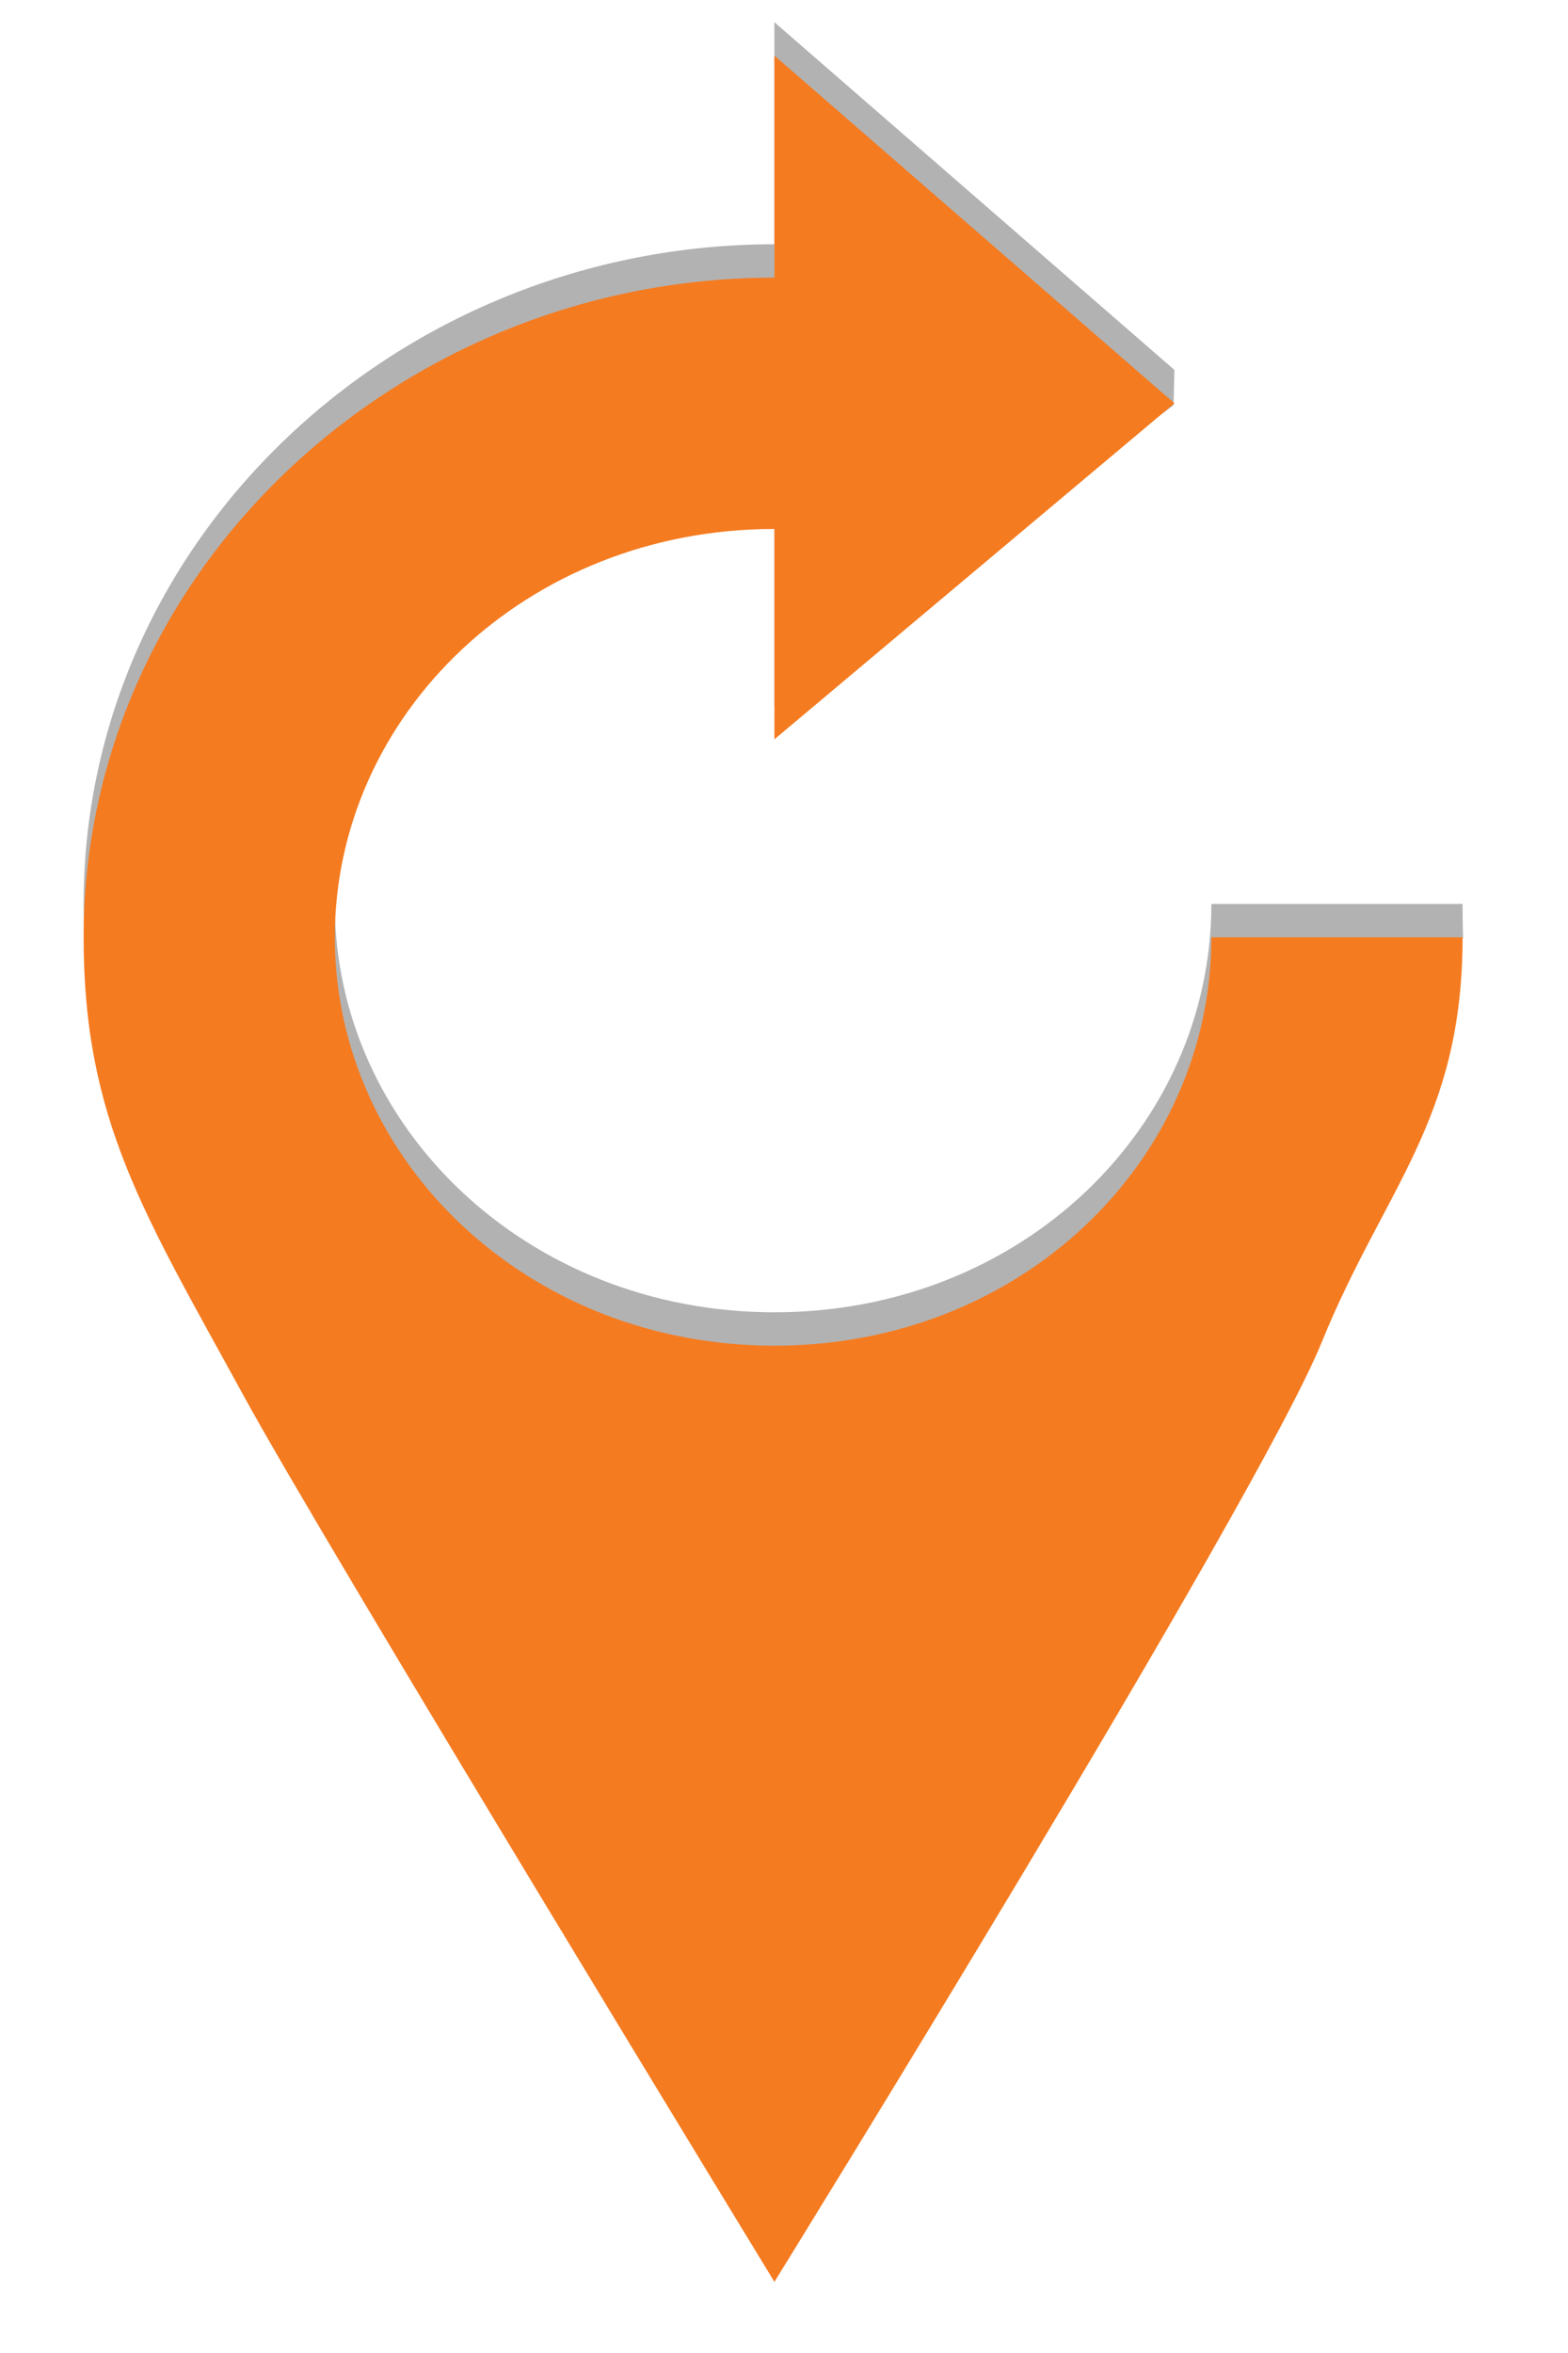 <?xml version="1.0" encoding="UTF-8" standalone="no"?>
<!-- Created with Inkscape (http://www.inkscape.org/) -->

<svg
   xmlns:dc="http://purl.org/dc/elements/1.1/"
   xmlns:cc="http://creativecommons.org/ns#"
   xmlns:rdf="http://www.w3.org/1999/02/22-rdf-syntax-ns#"
   xmlns:svg="http://www.w3.org/2000/svg"
   xmlns="http://www.w3.org/2000/svg"
   xmlns:sodipodi="http://sodipodi.sourceforge.net/DTD/sodipodi-0.dtd"
   xmlns:inkscape="http://www.inkscape.org/namespaces/inkscape"
   width="300"
   height="450"
   id="svg3890"
   version="1.1"
   inkscape:version="0.48.4 r9939"
   sodipodi:docname="refresh.svg"
   inkscape:export-filename="C:\Users\wfalk\Documents\refresh.png"
   inkscape:export-xdpi="90"
   inkscape:export-ydpi="90">
  <defs
     id="defs3892" />
  <sodipodi:namedview
     id="base"
     pagecolor="#4392c7"
     bordercolor="#666666"
     borderopacity="1.0"
     inkscape:pageopacity="0"
     inkscape:pageshadow="2"
     inkscape:zoom="0.58789063"
     inkscape:cx="13.450068"
     inkscape:cy="216.12722"
     inkscape:document-units="px"
     inkscape:current-layer="layer1"
     showgrid="false"
     fit-margin-top="0"
     fit-margin-left="0"
     fit-margin-right="0"
     fit-margin-bottom="0"
     inkscape:window-width="956"
     inkscape:window-height="597"
     inkscape:window-x="2339"
     inkscape:window-y="243"
     inkscape:window-maximized="0" />
  <g
     inkscape:label="Layer 1"
     inkscape:groupmode="layer"
     id="layer1"
     transform="translate(-366.766,-91.562)">
    <path
       sodipodi:nodetypes="csscccsscccccc"
       inkscape:connector-curvature="0"
       id="path3905"
       d="m 514.931,138.277 c -71.909,0 -132.166,56.052 -132.166,126.157 0,70.107 60.256,126.158 132.166,126.158 35.955,0 131.757,-119.658 131.757,-119.658 0,0 -0.096,-3.192 -0.096,-6.5 l -48.06,0 c 0,42.628 -36.246,78.098 -83.605,78.098 -47.359,0 -84.105,-35.47 -84.105,-78.098 0,-42.626 36.747,-78.097 84.105,-78.097 l 0,40.228 76.375,-57.517 0.16,-6.741 -76.535,-66.494 z"
       style="font-size:medium;font-style:normal;font-variant:normal;font-weight:normal;font-stretch:normal;text-indent:0;text-align:start;text-decoration:none;line-height:normal;letter-spacing:normal;word-spacing:normal;text-transform:none;direction:ltr;block-progression:tb;writing-mode:lr-tb;text-anchor:start;baseline-shift:baseline;color:#000000;fill:#000000;fill-opacity:0.303;stroke:none;stroke-width:3;marker:none;visibility:visible;display:inline;overflow:visible;enable-background:accumulate;font-family:Sans;-inkscape-font-specification:Sans" />
    <path
       style="font-size:medium;font-style:normal;font-variant:normal;font-weight:normal;font-stretch:normal;text-indent:0;text-align:start;text-decoration:none;line-height:normal;letter-spacing:normal;word-spacing:normal;text-transform:none;direction:ltr;block-progression:tb;writing-mode:lr-tb;text-anchor:start;baseline-shift:baseline;color:#000000;fill:#f57b20;fill-opacity:1;stroke:none;stroke-width:3;marker:none;visibility:visible;display:inline;overflow:visible;enable-background:accumulate;font-family:Sans;-inkscape-font-specification:Sans"
       d="m 514.931,144.663 c -71.909,0 -132.166,56.052 -132.166,126.157 0,35.053 11.662,52.985 30.612,87.668 15.883,29.069 101.554,169.467 101.554,169.467 0,0 92.269,-149.069 104.705,-179.673 12.021,-29.58 26.959,-42.409 26.959,-77.462 l -48.06,0 c 0,42.628 -36.246,78.098 -83.605,78.098 -47.359,0 -84.105,-35.47 -84.105,-78.098 0,-42.626 36.747,-78.097 84.105,-78.097 l 0,40.228 76.535,-64.258 -76.535,-66.494 z"
       id="path3105"
       inkscape:connector-curvature="0"
       sodipodi:nodetypes="csscsccssccccc" />
  </g>
</svg>
